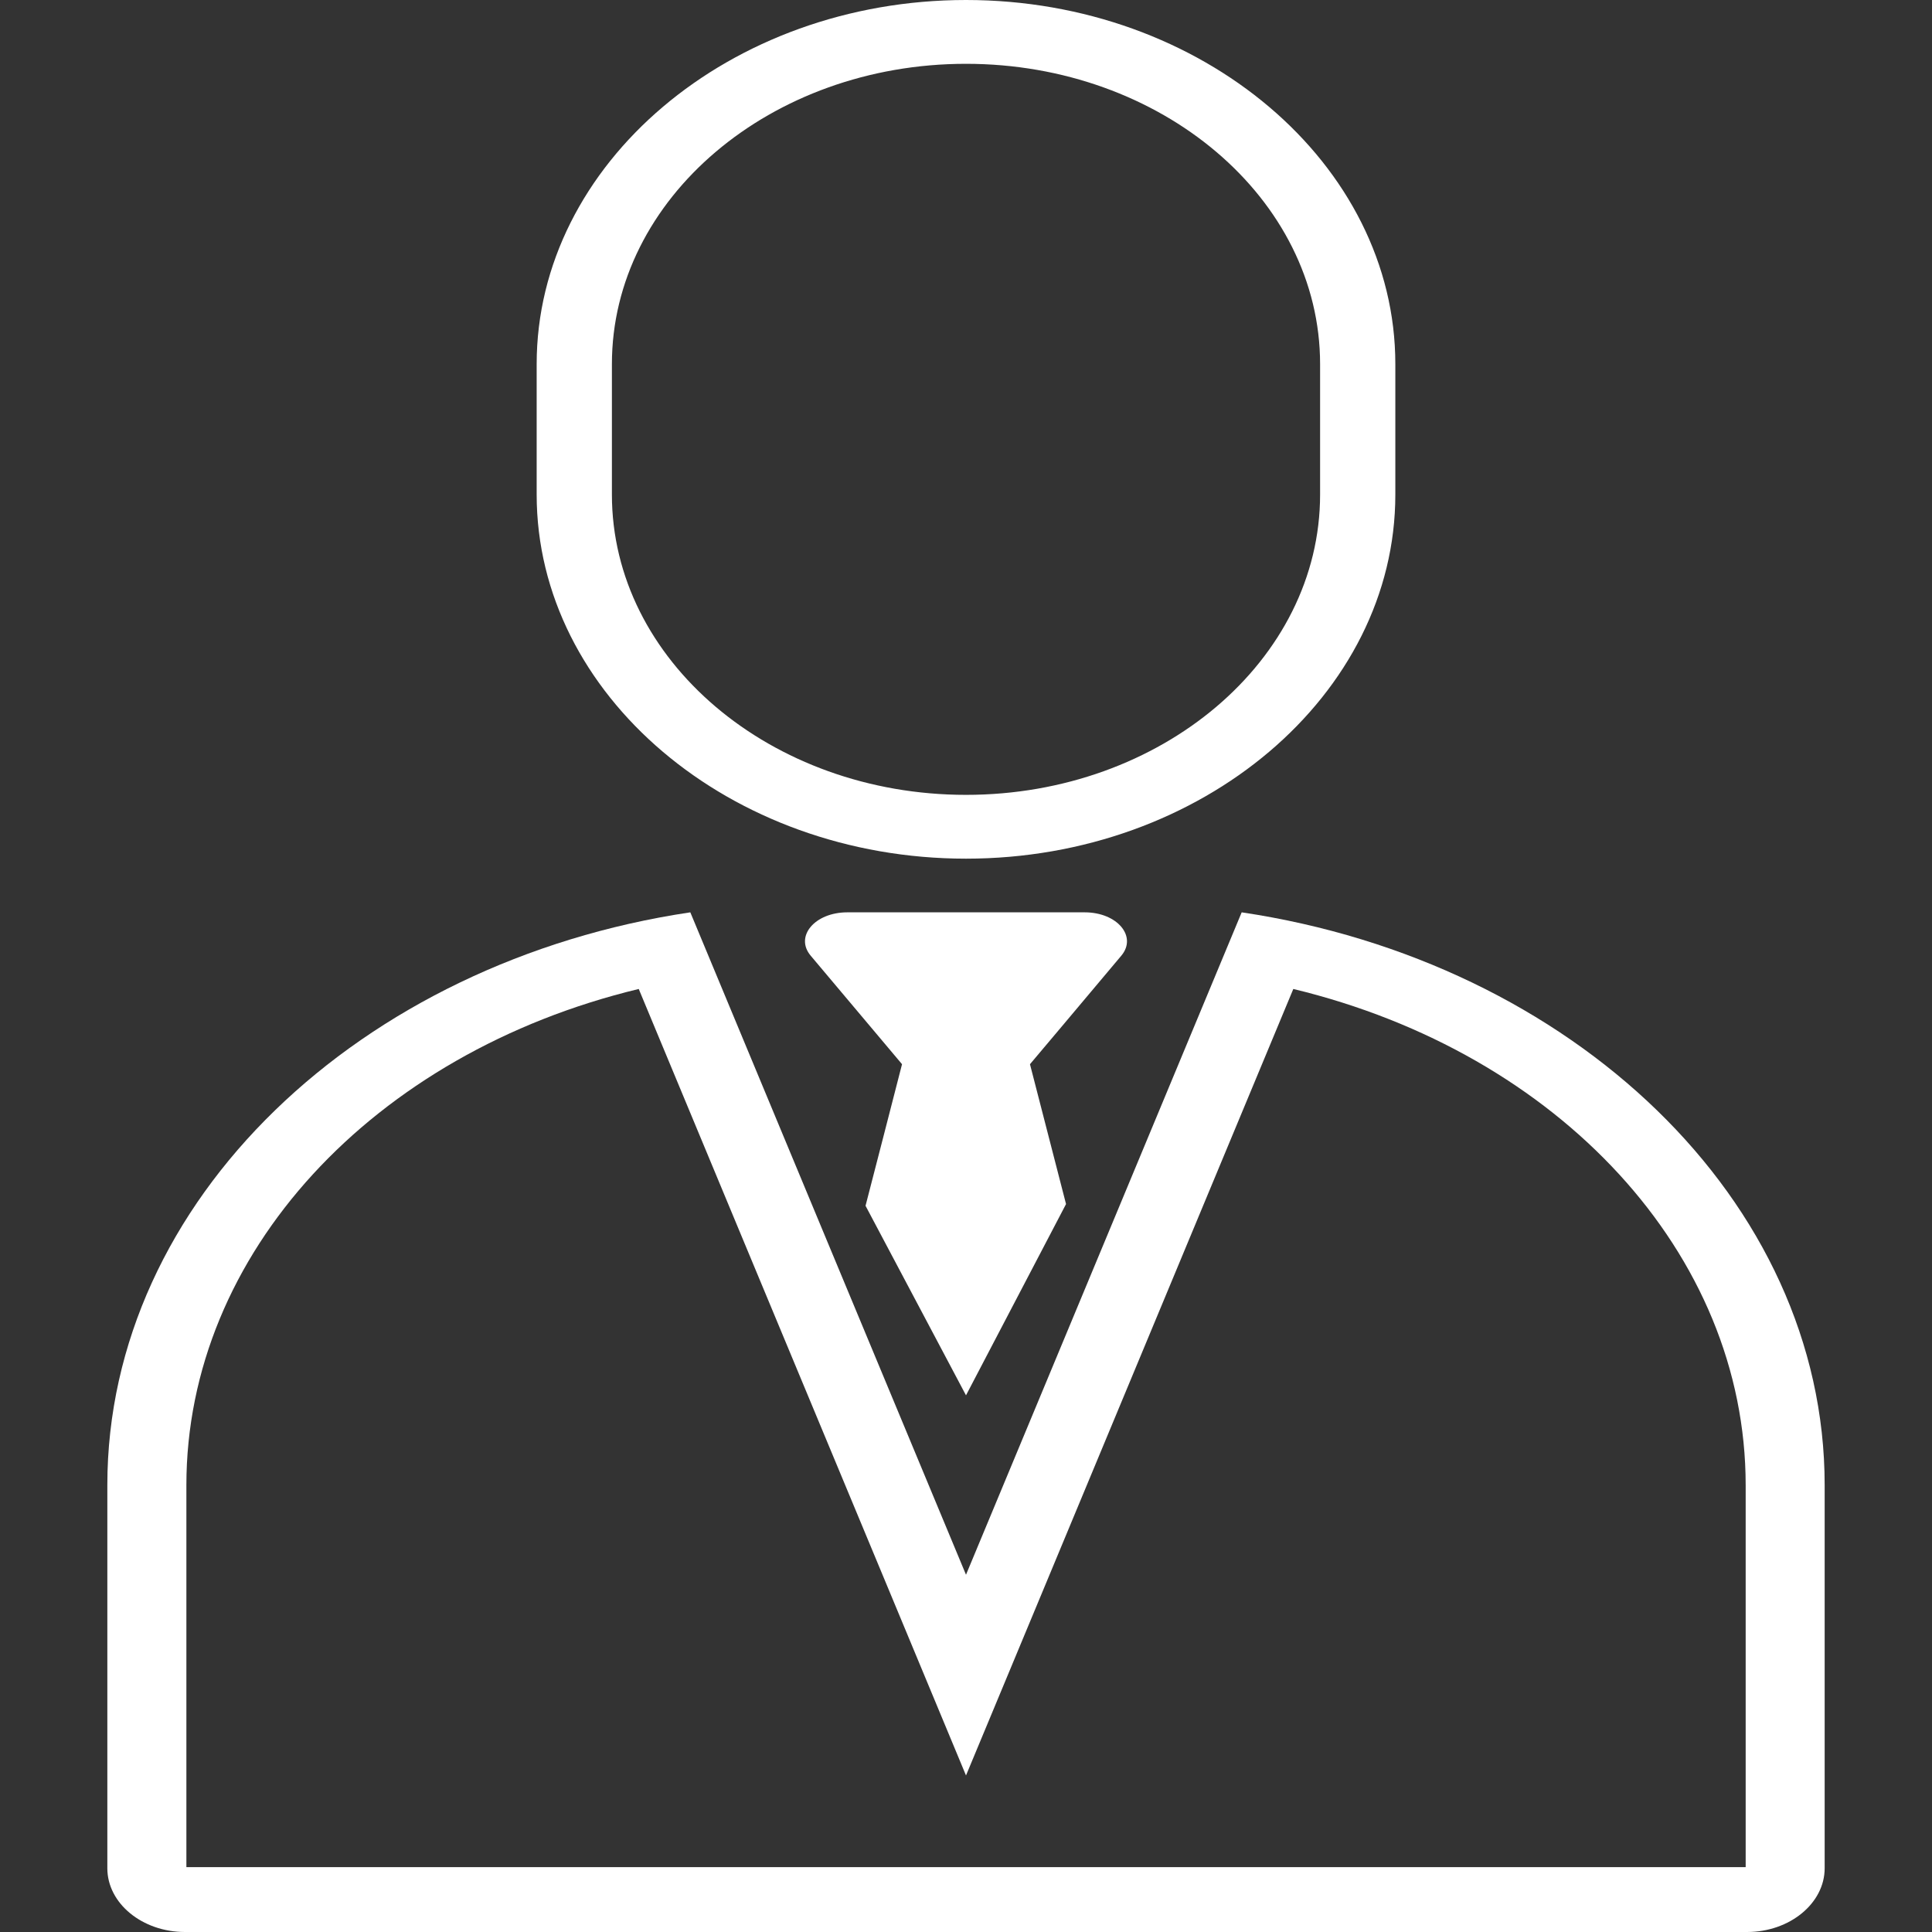 <svg width="36" height="36" viewBox="0 0 36 36" fill="none" xmlns="http://www.w3.org/2000/svg">
<rect x="0" y="0" width="36" height="36" fill="#333333" stroke="none"/>
<path d="M18 1.189C21.638 1.189 24.598 3.699 24.598 6.784V9.216C24.598 12.302 21.638 14.811 18 14.811C14.362 14.811 11.402 12.302 11.402 9.216V6.784C11.402 3.699 14.362 1.189 18 1.189ZM18 0C13.6 0 10 3.053 10 6.784V9.216C10 12.947 13.6 16 18 16C22.4 16 26 12.947 26 9.216V6.784C26 3.053 22.4 0 18 0Z" fill="white"/>
<path d="M19.533 21.152L19.192 19.83L19.788 19.123L20.893 17.809C21.196 17.45 20.818 17 20.212 17H18H15.788C15.182 17 14.803 17.45 15.107 17.809L16.213 19.123L16.808 19.83L16.468 21.152L16.128 22.468L18 26L19.864 22.436L19.533 21.152Z" fill="white"/>
<path d="M24.099 18.428C29.051 19.623 32.528 23.36 32.528 27.674V34.791H3.473V27.674C3.473 23.36 6.95 19.622 11.902 18.428L13.878 23.178L16.607 29.734L18 33.083L19.394 29.734L22.122 23.178L24.099 18.428ZM23.137 17L20.729 22.786L18 29.343L15.271 22.787L12.863 17C6.708 17.918 2 22.365 2 27.674V34.812C2 35.466 2.651 36 3.446 36H32.554C33.349 36 34 35.465 34 34.812V27.674C34 22.365 29.292 17.918 23.137 17Z" fill="white"/>
</svg>
